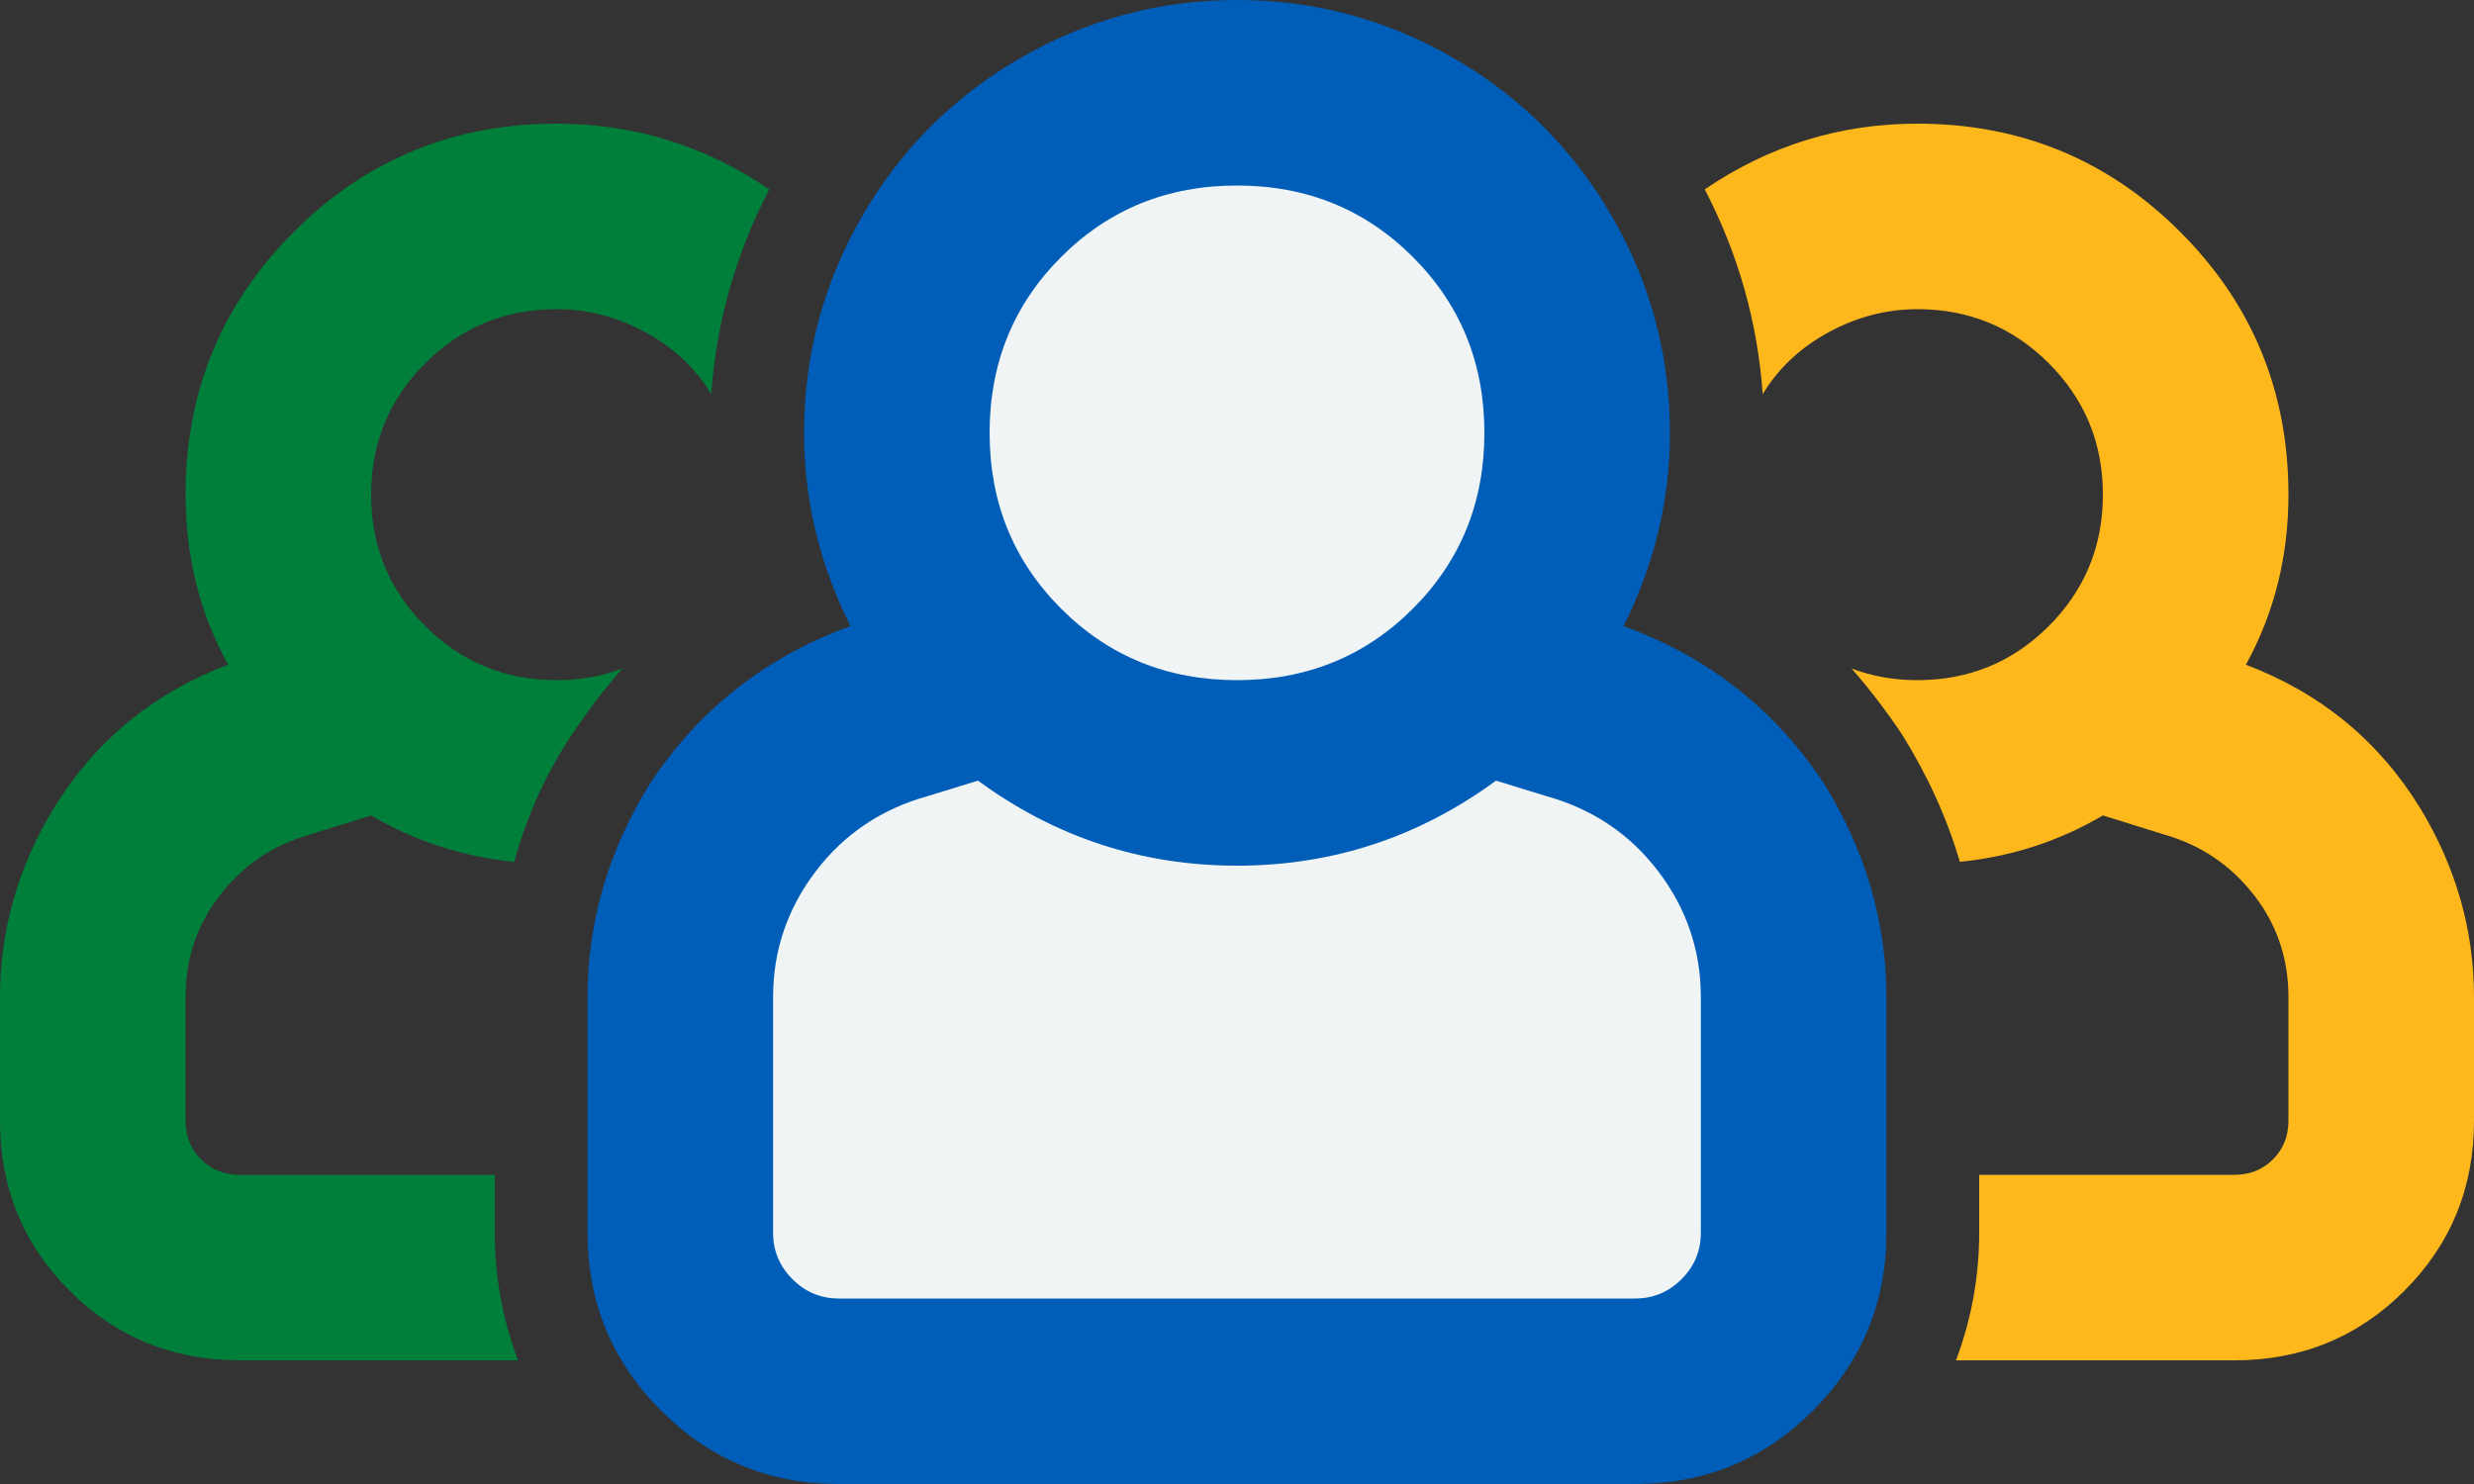 <?xml version="1.0" encoding="UTF-8"?>
<svg width="45px" height="27px" viewBox="0 0 45 27" version="1.1" xmlns="http://www.w3.org/2000/svg" xmlns:xlink="http://www.w3.org/1999/xlink">
    <rect x="0" y="0" width="45" height="27" fill="#333333" stroke="none"/>
    <!-- Generator: Sketch 60 (88103) - https://sketch.com -->
    <title>Icons/System/community-resource</title>
    <desc>Created with Sketch.</desc>
    <g id="11-Expanded-cards" stroke="none" stroke-width="1" fill="none" fill-rule="evenodd">
        <g id="image-(1440)" transform="translate(-61, -339)">
            <g id="Group-2" transform="translate(44, 322)">
                <g id="Icons/System/community-resource" transform="translate(17, 17)">
                    <g id="community-resource">
                        <path d="M9.422,24.75 L4.359,24.75 C3.141,24.75 2.109,24.328 1.266,23.484 C0.422,22.641 -1.77635684e-15,21.609 -1.77635684e-15,20.391 L-1.77635684e-15,18.141 C-1.77635684e-15,16.922 0.328,15.773 0.984,14.695 C1.734,13.477 2.789,12.609 4.148,12.094 C3.633,11.156 3.375,10.125 3.375,9 C3.375,7.125 4.031,5.531 5.344,4.219 C6.656,2.906 8.25,2.25 10.125,2.25 C11.531,2.25 12.82,2.648 13.992,3.445 C13.383,4.617 13.031,5.859 12.937,7.172 C12.656,6.703 12.258,6.328 11.742,6.047 C11.227,5.766 10.687,5.625 10.125,5.625 C9.187,5.625 8.391,5.953 7.734,6.609 C7.078,7.266 6.75,8.062 6.75,9 C6.75,9.937 7.078,10.734 7.734,11.391 C8.391,12.047 9.187,12.375 10.125,12.375 C10.547,12.375 10.945,12.305 11.32,12.164 C10.992,12.539 10.687,12.937 10.406,13.359 C9.937,14.062 9.586,14.836 9.352,15.68 C8.414,15.586 7.547,15.305 6.75,14.836 L5.625,15.187 C4.969,15.375 4.43,15.738 4.008,16.277 C3.586,16.816 3.375,17.437 3.375,18.141 L3.375,20.391 C3.375,20.672 3.469,20.906 3.656,21.094 C3.844,21.281 4.078,21.375 4.359,21.375 L9,21.375 L9,22.43 C9,23.227 9.141,24 9.422,24.75 Z" id="Path" fill="#007F3B" fill-rule="nonzero"></path>
                        <path d="M40.851,12.094 C42.211,12.609 43.266,13.477 44.016,14.695 C44.672,15.773 45,16.922 45,18.141 L45,20.391 C45,21.609 44.578,22.641 43.734,23.484 C42.891,24.328 41.859,24.75 40.641,24.75 L35.578,24.75 C35.859,24 36,23.227 36,22.43 L36,21.375 L40.641,21.375 C40.922,21.375 41.156,21.281 41.344,21.094 C41.531,20.906 41.625,20.672 41.625,20.391 L41.625,18.141 C41.625,17.437 41.414,16.816 40.992,16.277 C40.57,15.738 40.031,15.375 39.375,15.187 L38.25,14.836 C37.453,15.305 36.586,15.586 35.648,15.68 C35.414,14.883 35.062,14.109 34.594,13.359 C34.312,12.937 34.008,12.539 33.68,12.164 C34.055,12.305 34.453,12.375 34.875,12.375 C35.812,12.375 36.609,12.047 37.266,11.391 C37.922,10.734 38.25,9.937 38.25,9 C38.25,8.062 37.922,7.266 37.266,6.609 C36.609,5.953 35.812,5.625 34.875,5.625 C34.312,5.625 33.773,5.766 33.258,6.047 C32.742,6.328 32.344,6.703 32.062,7.172 C31.969,5.859 31.617,4.617 31.008,3.445 C32.18,2.648 33.469,2.25 34.875,2.25 C36.75,2.25 38.344,2.906 39.656,4.219 C40.969,5.531 41.625,7.125 41.625,9 C41.625,10.125 41.367,11.156 40.851,12.094 Z" id="Path" fill="#FFB81C" fill-rule="nonzero"></path>
                        <path d="M34.312,18.141 L34.312,22.43 C34.312,23.695 33.867,24.773 32.976,25.664 C32.086,26.555 31.008,27 29.742,27 L15.258,27 C13.992,27 12.914,26.555 12.023,25.664 C11.133,24.773 10.687,23.695 10.687,22.43 L10.687,18.141 C10.687,16.781 11.062,15.492 11.812,14.273 C12.703,12.914 13.922,11.953 15.469,11.391 C14.906,10.266 14.625,9.094 14.625,7.875 C14.625,6.469 14.977,5.156 15.68,3.937 C16.383,2.719 17.344,1.758 18.562,1.055 C19.781,0.352 21.094,1.77635684e-15 22.5,1.77635684e-15 C23.906,1.77635684e-15 25.219,0.352 26.437,1.055 C27.656,1.758 28.617,2.719 29.32,3.937 C30.023,5.156 30.375,6.469 30.375,7.875 C30.375,9.094 30.094,10.266 29.531,11.391 C31.078,11.953 32.297,12.914 33.187,14.273 C33.937,15.492 34.312,16.781 34.312,18.141 Z" id="Path" fill="#005EB8" fill-rule="nonzero"></path>
                        <path d="M18,7.875 C18,9.141 18.434,10.207 19.301,11.074 C20.168,11.941 21.234,12.375 22.5,12.375 C23.766,12.375 24.832,11.941 25.699,11.074 C26.566,10.207 27,9.141 27,7.875 C27,6.609 26.566,5.543 25.699,4.676 C24.832,3.809 23.766,3.375 22.5,3.375 C21.234,3.375 20.168,3.809 19.301,4.676 C18.434,5.543 18,6.609 18,7.875 Z" id="Path" fill="#F0F4F5" fill-rule="nonzero"></path>
                        <path d="M30.937,18.141 C30.937,17.297 30.68,16.535 30.164,15.855 C29.648,15.176 28.969,14.719 28.125,14.484 L27.211,14.203 C25.805,15.234 24.234,15.75 22.5,15.75 C20.766,15.75 19.195,15.234 17.789,14.203 L16.875,14.484 C16.031,14.719 15.352,15.176 14.836,15.855 C14.32,16.535 14.062,17.297 14.062,18.141 L14.062,22.43 C14.062,22.758 14.18,23.039 14.414,23.273 C14.648,23.508 14.93,23.625 15.258,23.625 L29.742,23.625 C30.07,23.625 30.351,23.508 30.586,23.273 C30.82,23.039 30.937,22.758 30.937,22.43 L30.937,18.141 Z" id="Path" fill="#F0F4F5" fill-rule="nonzero"></path>
                    </g>
                </g>
            </g>
        </g>
    </g>
</svg>